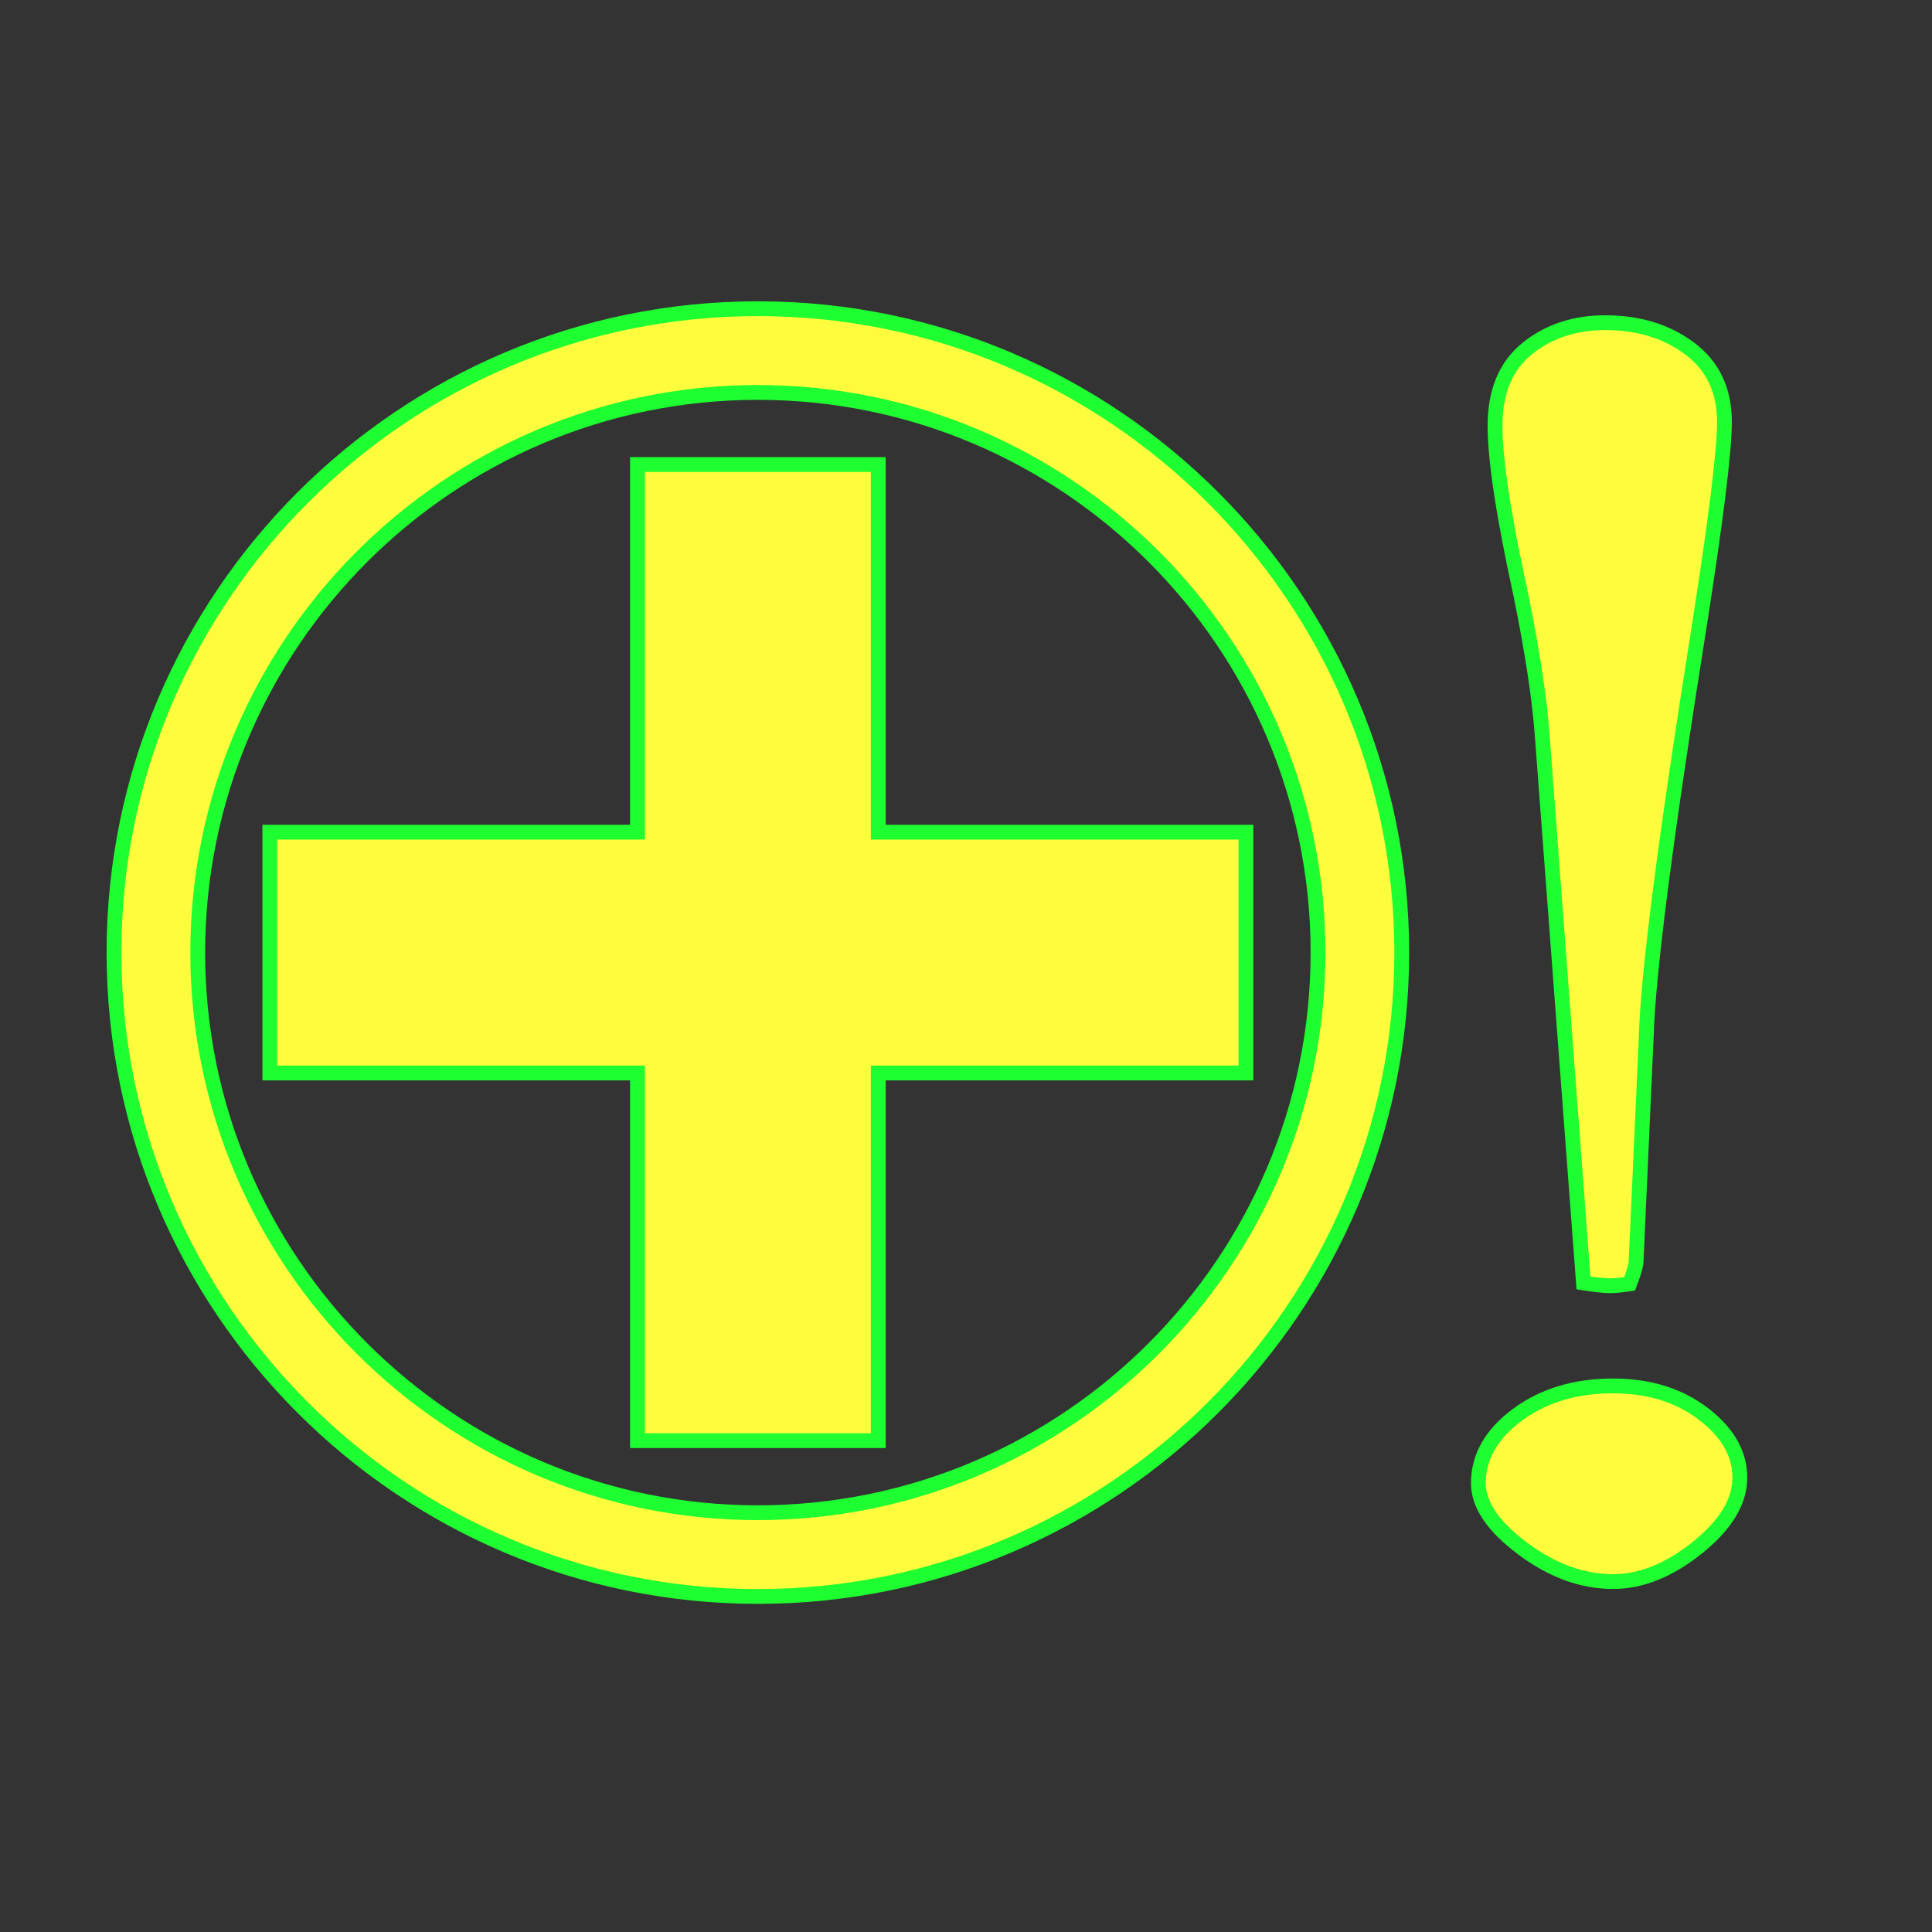 <?xml version="1.0" encoding="utf-8"?>
<!-- Generator: Adobe Illustrator 16.0.0, SVG Export Plug-In . SVG Version: 6.00 Build 0)  -->
<!DOCTYPE svg PUBLIC "-//W3C//DTD SVG 1.1//EN" "http://www.w3.org/Graphics/SVG/1.1/DTD/svg11.dtd">
<svg version="1.1"
	 id="svg2" xmlns:dc="http://purl.org/dc/elements/1.1/" xmlns:cc="http://creativecommons.org/ns#" xmlns:rdf="http://www.w3.org/1999/02/22-rdf-syntax-ns#" xmlns:svg="http://www.w3.org/2000/svg" xmlns:sodipodi="http://sodipodi.sourceforge.net/DTD/sodipodi-0.dtd" xmlns:inkscape="http://www.inkscape.org/namespaces/inkscape" sodipodi:version="0.32" sodipodi:docname="hospital_emergency2.svg" inkscape:output_extension="org.inkscape.output.svg.inkscape" inkscape:version="0.46" sodipodi:docbase="s:\Data\FacilityIcons"
	 xmlns="http://www.w3.org/2000/svg" xmlns:xlink="http://www.w3.org/1999/xlink" x="0px" y="0px" width="580px" height="580px"
	 viewBox="0 0 580 580" enable-background="new 0 0 580 580" xml:space="preserve">
<rect x="0" y="0" width="580" height="580" fill="#333333" stroke="none"/>
<sodipodi:namedview  showgrid="false" inkscape:cy="281.19503" inkscape:cx="117.36066" inkscape:zoom="0.92167712" pagecolor="#ffffff" bordercolor="#666666" guidetolerance="10.0" objecttolerance="10.0" gridtolerance="10.0" borderopacity="1.0" id="base" inkscape:current-layer="svg2" inkscape:window-y="13" inkscape:window-x="11" inkscape:pageopacity="0.0" inkscape:pageshadow="2" inkscape:window-height="947" inkscape:window-width="1048">
	</sodipodi:namedview>
<defs>
	
	
		<inkscape:perspective  inkscape:vp_z="580 : 290 : 1" inkscape:vp_y="0 : 1000 : 0" inkscape:vp_x="0 : 290 : 1" sodipodi:type="inkscape:persp3d" id="perspective2441" inkscape:persp3d-origin="290 : 193.33333 : 1">
		</inkscape:perspective>
	
		<inkscape:perspective  inkscape:vp_z="60 : 30 : 1" inkscape:vp_y="0 : 1000 : 0" inkscape:vp_x="0 : 30 : 1" sodipodi:type="inkscape:persp3d" id="perspective3452" inkscape:persp3d-origin="30 : 20 : 1">
		</inkscape:perspective>
	
		<inkscape:perspective  inkscape:vp_z="744.09448 : 526.18109 : 1" inkscape:vp_y="0 : 1000 : 0" inkscape:vp_x="0 : 526.18109 : 1" sodipodi:type="inkscape:persp3d" id="perspective4471" inkscape:persp3d-origin="372.04724 : 350.78739 : 1">
		</inkscape:perspective>
	
		<inkscape:perspective  inkscape:vp_z="12 : 6 : 1" inkscape:vp_y="0 : 1000 : 0" inkscape:vp_x="0 : 6 : 1" sodipodi:type="inkscape:persp3d" id="perspective4668" inkscape:persp3d-origin="6 : 4 : 1">
		</inkscape:perspective>
	
		<inkscape:perspective  inkscape:vp_z="32 : 16 : 1" inkscape:vp_y="0 : 1000 : 0" inkscape:vp_x="0 : 16 : 1" sodipodi:type="inkscape:persp3d" id="perspective4904" inkscape:persp3d-origin="16 : 10.666667 : 1">
		</inkscape:perspective>
	
		<inkscape:perspective  inkscape:vp_z="32 : 16 : 1" inkscape:vp_y="0 : 1000 : 0" inkscape:vp_x="0 : 16 : 1" sodipodi:type="inkscape:persp3d" id="perspective5233" inkscape:persp3d-origin="16 : 10.666667 : 1">
		</inkscape:perspective>
	
		<inkscape:perspective  inkscape:vp_z="500 : 250 : 1" inkscape:vp_y="0 : 1000 : 0" inkscape:vp_x="0 : 250 : 1" sodipodi:type="inkscape:persp3d" id="perspective5412" inkscape:persp3d-origin="250 : 166.66667 : 1">
		</inkscape:perspective>
</defs>
<g id="layer3" transform="matrix(48.15,0,0,48.15,-536.273,-33.307)" inkscape:label="Layout" display="none">
	<rect id="rect4134" x="1" y="1" display="inline" fill="none" stroke="#757575" stroke-width="0.1" width="10" height="10"/>
	<rect id="rect4136" x="2" y="2" display="inline" fill="none" stroke="#757575" stroke-width="0.1" width="8" height="8"/>
</g>
<path fill="#FFFB3D" stroke="#1EFF31" stroke-width="4.444" d="M227.52,92.674c-106.584,0-193.297,86.712-193.297,193.296
	s86.712,193.296,193.297,193.296c106.584,0,193.296-86.712,193.296-193.296S334.104,92.674,227.52,92.674z M227.52,454.13
	c-92.723,0-168.159-75.437-168.159-168.159c0-92.723,75.436-168.159,168.159-168.159c92.723,0,168.159,75.436,168.159,168.159
	C395.679,378.693,320.242,454.13,227.52,454.13z"/>
<polygon fill="#FFFB3D" stroke="#1EFF31" stroke-width="4.444" points="263.664,139.451 191.375,139.451 191.375,249.826 
	80.999,249.826 80.999,322.115 191.375,322.115 191.375,432.49 263.664,432.49 263.664,322.115 374.039,322.115 374.039,249.826 
	263.664,249.826 "/>
<path fill="#FFFB3D" stroke="#1EFF31" stroke-width="4.444" d="M511.345,424.435c-7.311-5.58-16.354-8.37-27.127-8.37
	c-11.287,0-20.842,2.885-28.666,8.653c-7.823,5.77-11.735,12.626-11.735,20.57c0,6.432,4.425,12.957,13.274,19.577
	c8.851,6.62,17.893,9.931,27.127,9.931c8.465,0,16.93-3.405,25.396-10.215c8.465-6.809,12.697-13.808,12.697-20.995
	S518.655,430.015,511.345,424.435z"/>
<path fill="#FFFB3D" stroke="#1EFF31" stroke-width="4.444" d="M463.056,221.713l12.313,163.425
	c3.591,0.567,6.284,0.852,8.08,0.852c1.282,0,3.206-0.189,5.771-0.568c1.026-2.647,1.668-4.729,1.924-6.241l3.078-68.094
	c0.514-18.726,5.771-59.487,15.776-122.285c5.13-32.723,7.695-53.435,7.695-62.136c0-9.457-3.463-16.787-10.389-21.989
	c-6.927-5.201-15.392-7.802-25.396-7.802c-9.234,0-17.059,2.601-23.472,7.802c-6.413,5.202-9.619,12.91-9.619,23.124
	c0,10.214,2.565,27.049,7.695,50.503C460.105,195.895,462.285,210.365,463.056,221.713z"/>
</svg>

